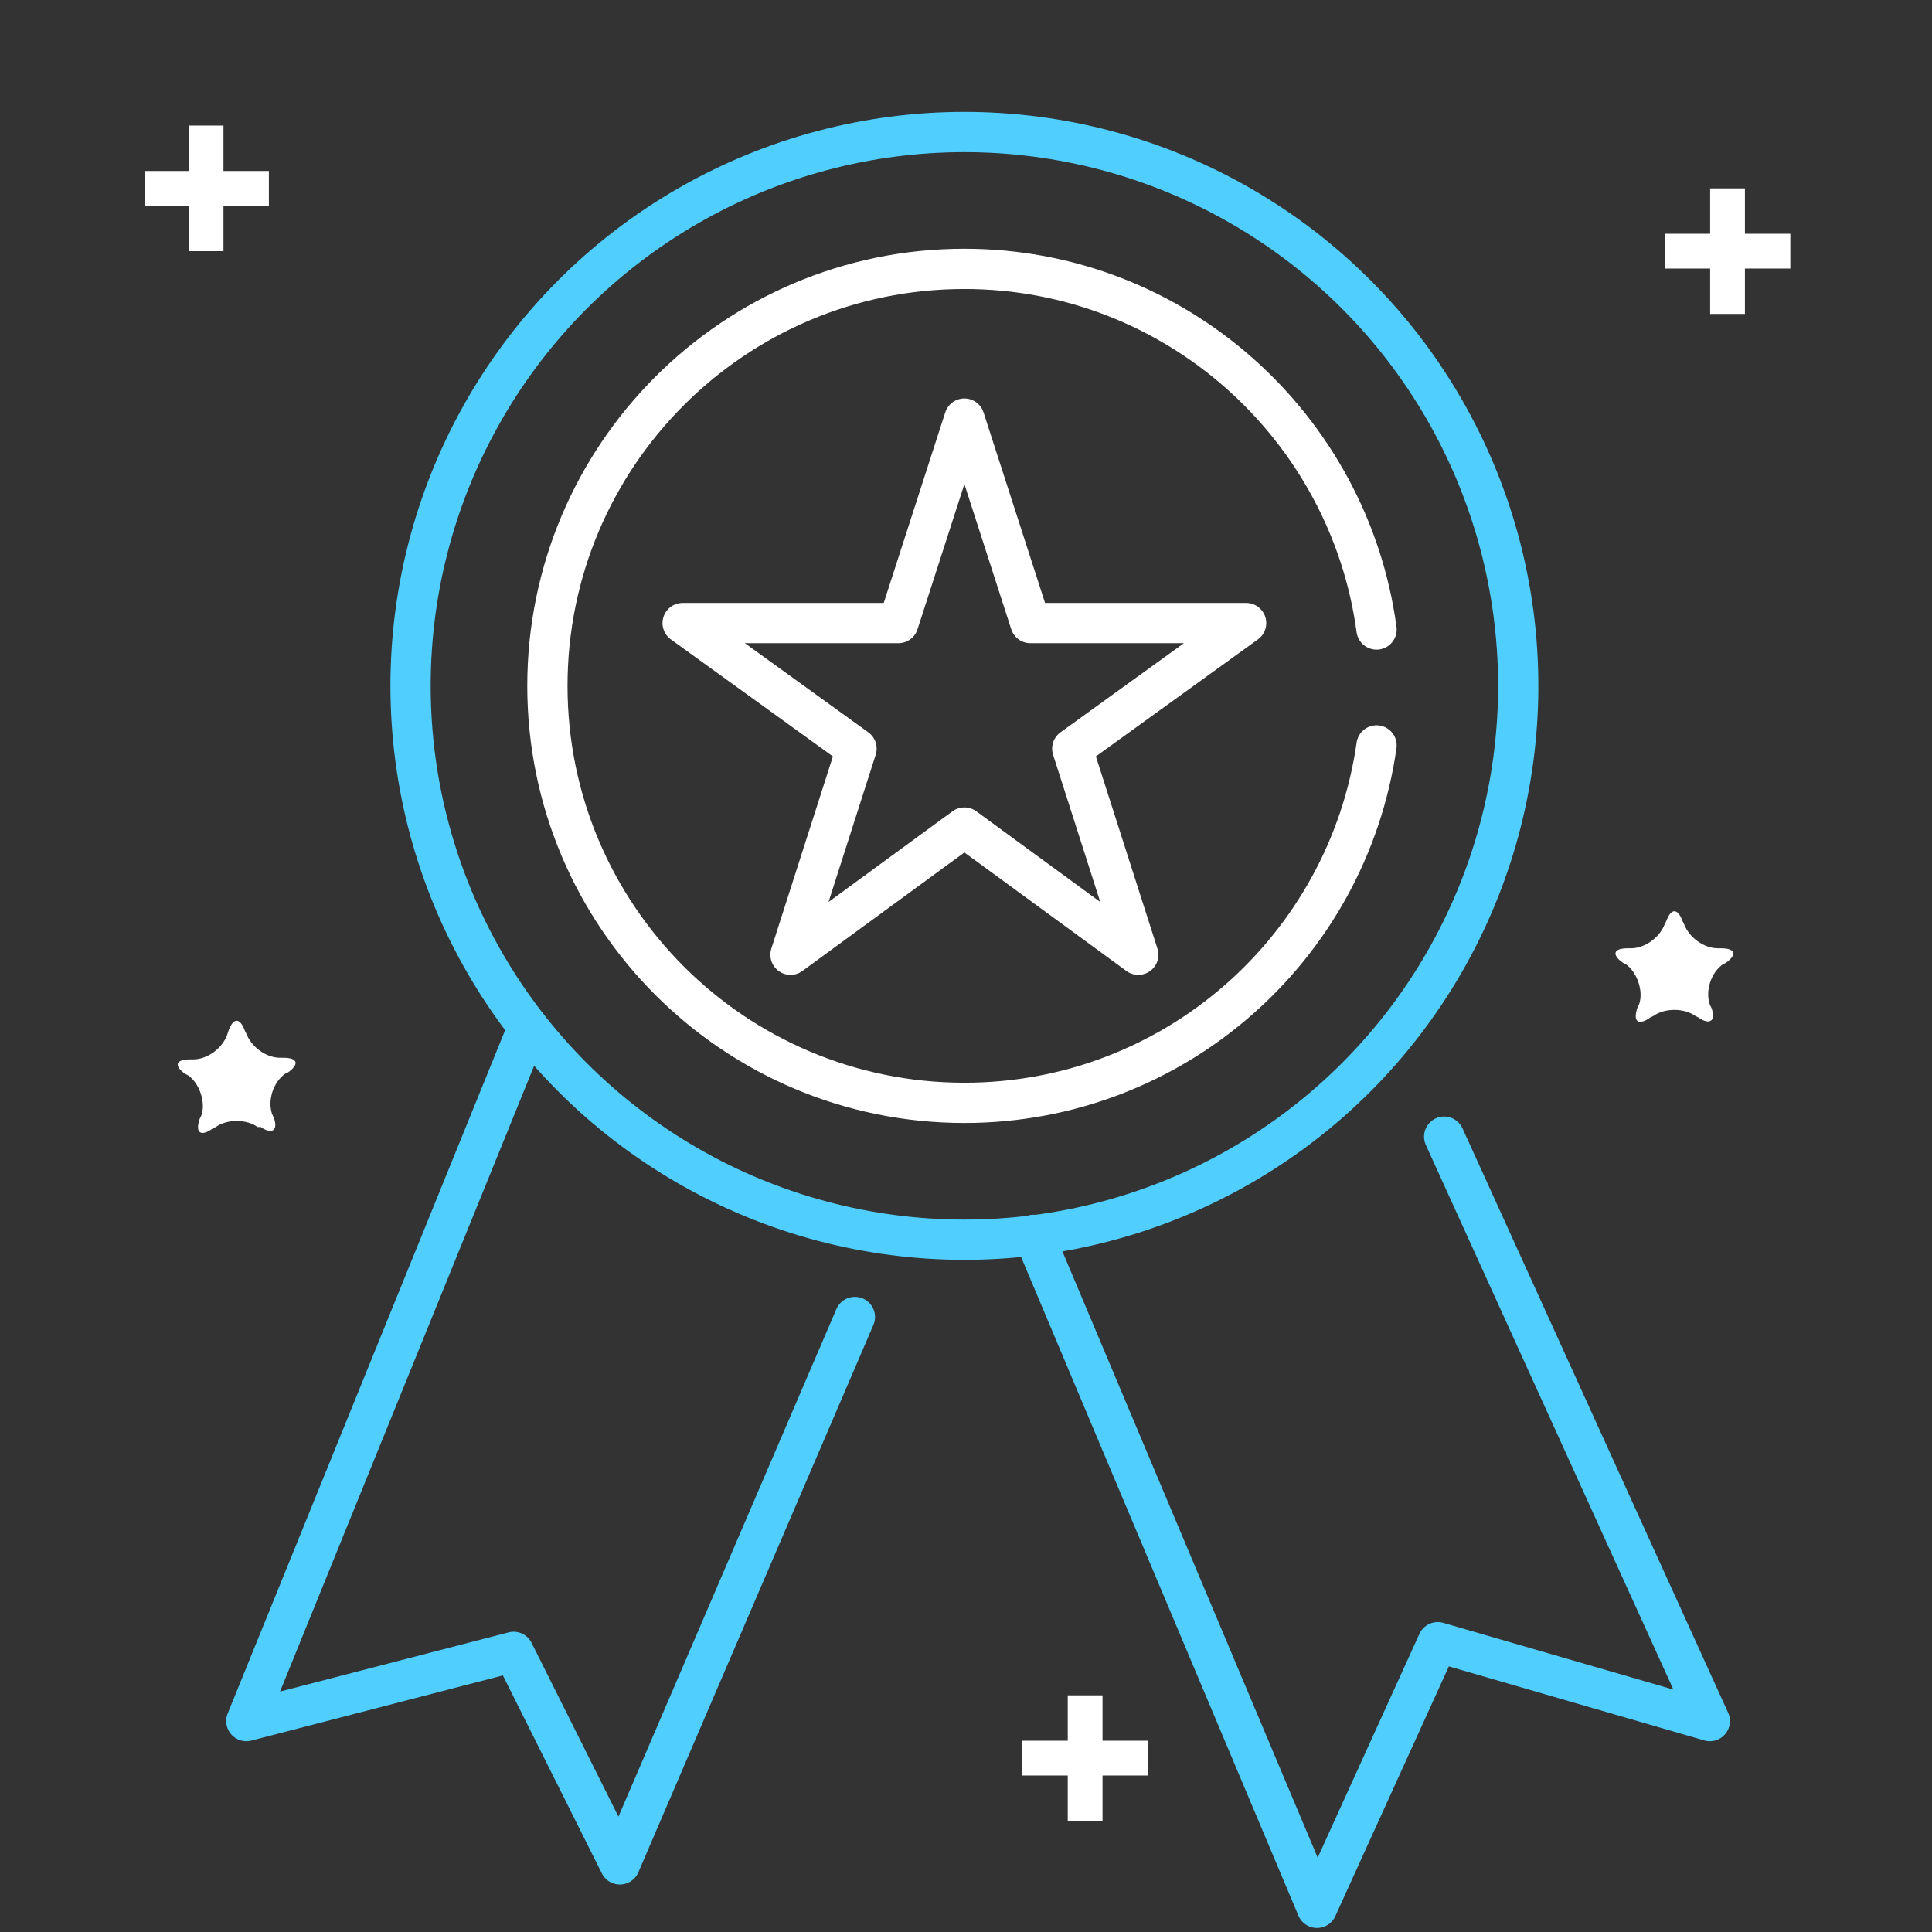 <?xml version="1.0" encoding="utf-8"?>
<!-- Generator: Adobe Illustrator 21.1.0, SVG Export Plug-In . SVG Version: 6.00 Build 0)  -->
<svg version="1.1" id="Layer_1" xmlns="http://www.w3.org/2000/svg" xmlns:xlink="http://www.w3.org/1999/xlink" x="0px" y="0px" width="120px" height="120px"
	 viewBox="0 0 120 120" style="enable-background:new 0 0 120 120;" xml:space="preserve">
<rect x="0" y="0" width="120" height="120" fill="#333333" stroke="none"/>
<style type="text/css">
	.st0{display:none;fill:#2060AC;}
	.st1{fill:none;stroke:#FFFFFF;stroke-width:2.16;stroke-miterlimit:10;}
	.st2{fill:#FFFFFF;}
	.st3{fill:none;stroke:#50CFFF;stroke-width:2.5;stroke-linecap:round;stroke-linejoin:round;stroke-miterlimit:10;}
	.st4{fill:none;stroke:#FFFFFF;stroke-width:2.5;stroke-linecap:round;stroke-linejoin:round;stroke-miterlimit:10;}
</style>
<g>
	<rect x="-0.2" y="0" class="st0" width="120" height="120"/>
	<g>
		<line class="st1" x1="107.3" y1="11.7" x2="107.3" y2="19.5"/>
		<line class="st1" x1="111.2" y1="15.6" x2="103.4" y2="15.6"/>
	</g>
	<g>
		<line class="st1" x1="67.4" y1="105.3" x2="67.4" y2="113.1"/>
		<line class="st1" x1="71.3" y1="109.2" x2="63.5" y2="109.2"/>
	</g>
	<g>
		<line class="st1" x1="12.8" y1="7.8" x2="12.8" y2="15.6"/>
		<line class="st1" x1="16.7" y1="11.7" x2="9" y2="11.7"/>
	</g>
	<g>
		<path class="st2" d="M14.2,64c0.3-0.8,0.7-0.8,1,0l0.1,0.2c0.3,0.8,1.2,1.5,2.1,1.5h0.2c0.9,0,1,0.4,0.3,0.9l-0.2,0.1
			c-0.7,0.5-1.1,1.6-0.8,2.5l0.1,0.2c0.3,0.8-0.1,1.1-0.8,0.6L16,70c-0.7-0.5-1.9-0.5-2.6,0l-0.2,0.1c-0.7,0.5-1.1,0.3-0.8-0.6
			l0.1-0.2c0.3-0.8-0.1-2-0.8-2.5l-0.2-0.1c-0.7-0.5-0.6-0.9,0.3-0.9H12c0.9,0,1.8-0.7,2.1-1.5L14.2,64z"/>
	</g>
	<g>
		<path class="st2" d="M103.5,57.2c0.3-0.8,0.7-0.8,1,0l0.1,0.2c0.3,0.8,1.2,1.5,2.1,1.5h0.2c0.9,0,1,0.4,0.3,0.9l-0.2,0.1
			c-0.7,0.5-1.1,1.6-0.8,2.5l0.1,0.2c0.3,0.8-0.1,1.1-0.8,0.6l-0.2-0.1c-0.7-0.5-1.9-0.5-2.6,0l-0.2,0.1c-0.7,0.5-1.1,0.3-0.8-0.6
			l0.1-0.2c0.3-0.8-0.1-2-0.8-2.5l-0.2-0.1c-0.7-0.5-0.6-0.9,0.3-0.9h0.2c0.9,0,1.8-0.7,2.1-1.5L103.5,57.2z"/>
	</g>
	<g>
		<circle class="st3" cx="59.9" cy="42.6" r="34.4"/>
		<path class="st4" d="M85.5,39.1C83.8,26.5,73,16.7,59.9,16.7C45.6,16.7,34,28.3,34,42.6s11.6,25.9,25.9,25.9
			c13,0,23.8-9.6,25.6-22.2"/>
		<polygon class="st4" points="59.9,26 64,38.7 77.4,38.7 66.6,46.5 70.7,59.3 59.9,51.4 49.1,59.3 53.2,46.5 42.4,38.7 55.8,38.7 
					"/>
		<polyline class="st3" points="32.8,63.8 15.3,106.9 31.9,102.6 38.5,115.8 53.1,81.8 		"/>
		<polyline class="st3" points="64.2,76.7 81.8,118.5 89.3,102 106.2,106.9 89.7,70.6 		"/>
	</g>
</g>
</svg>
